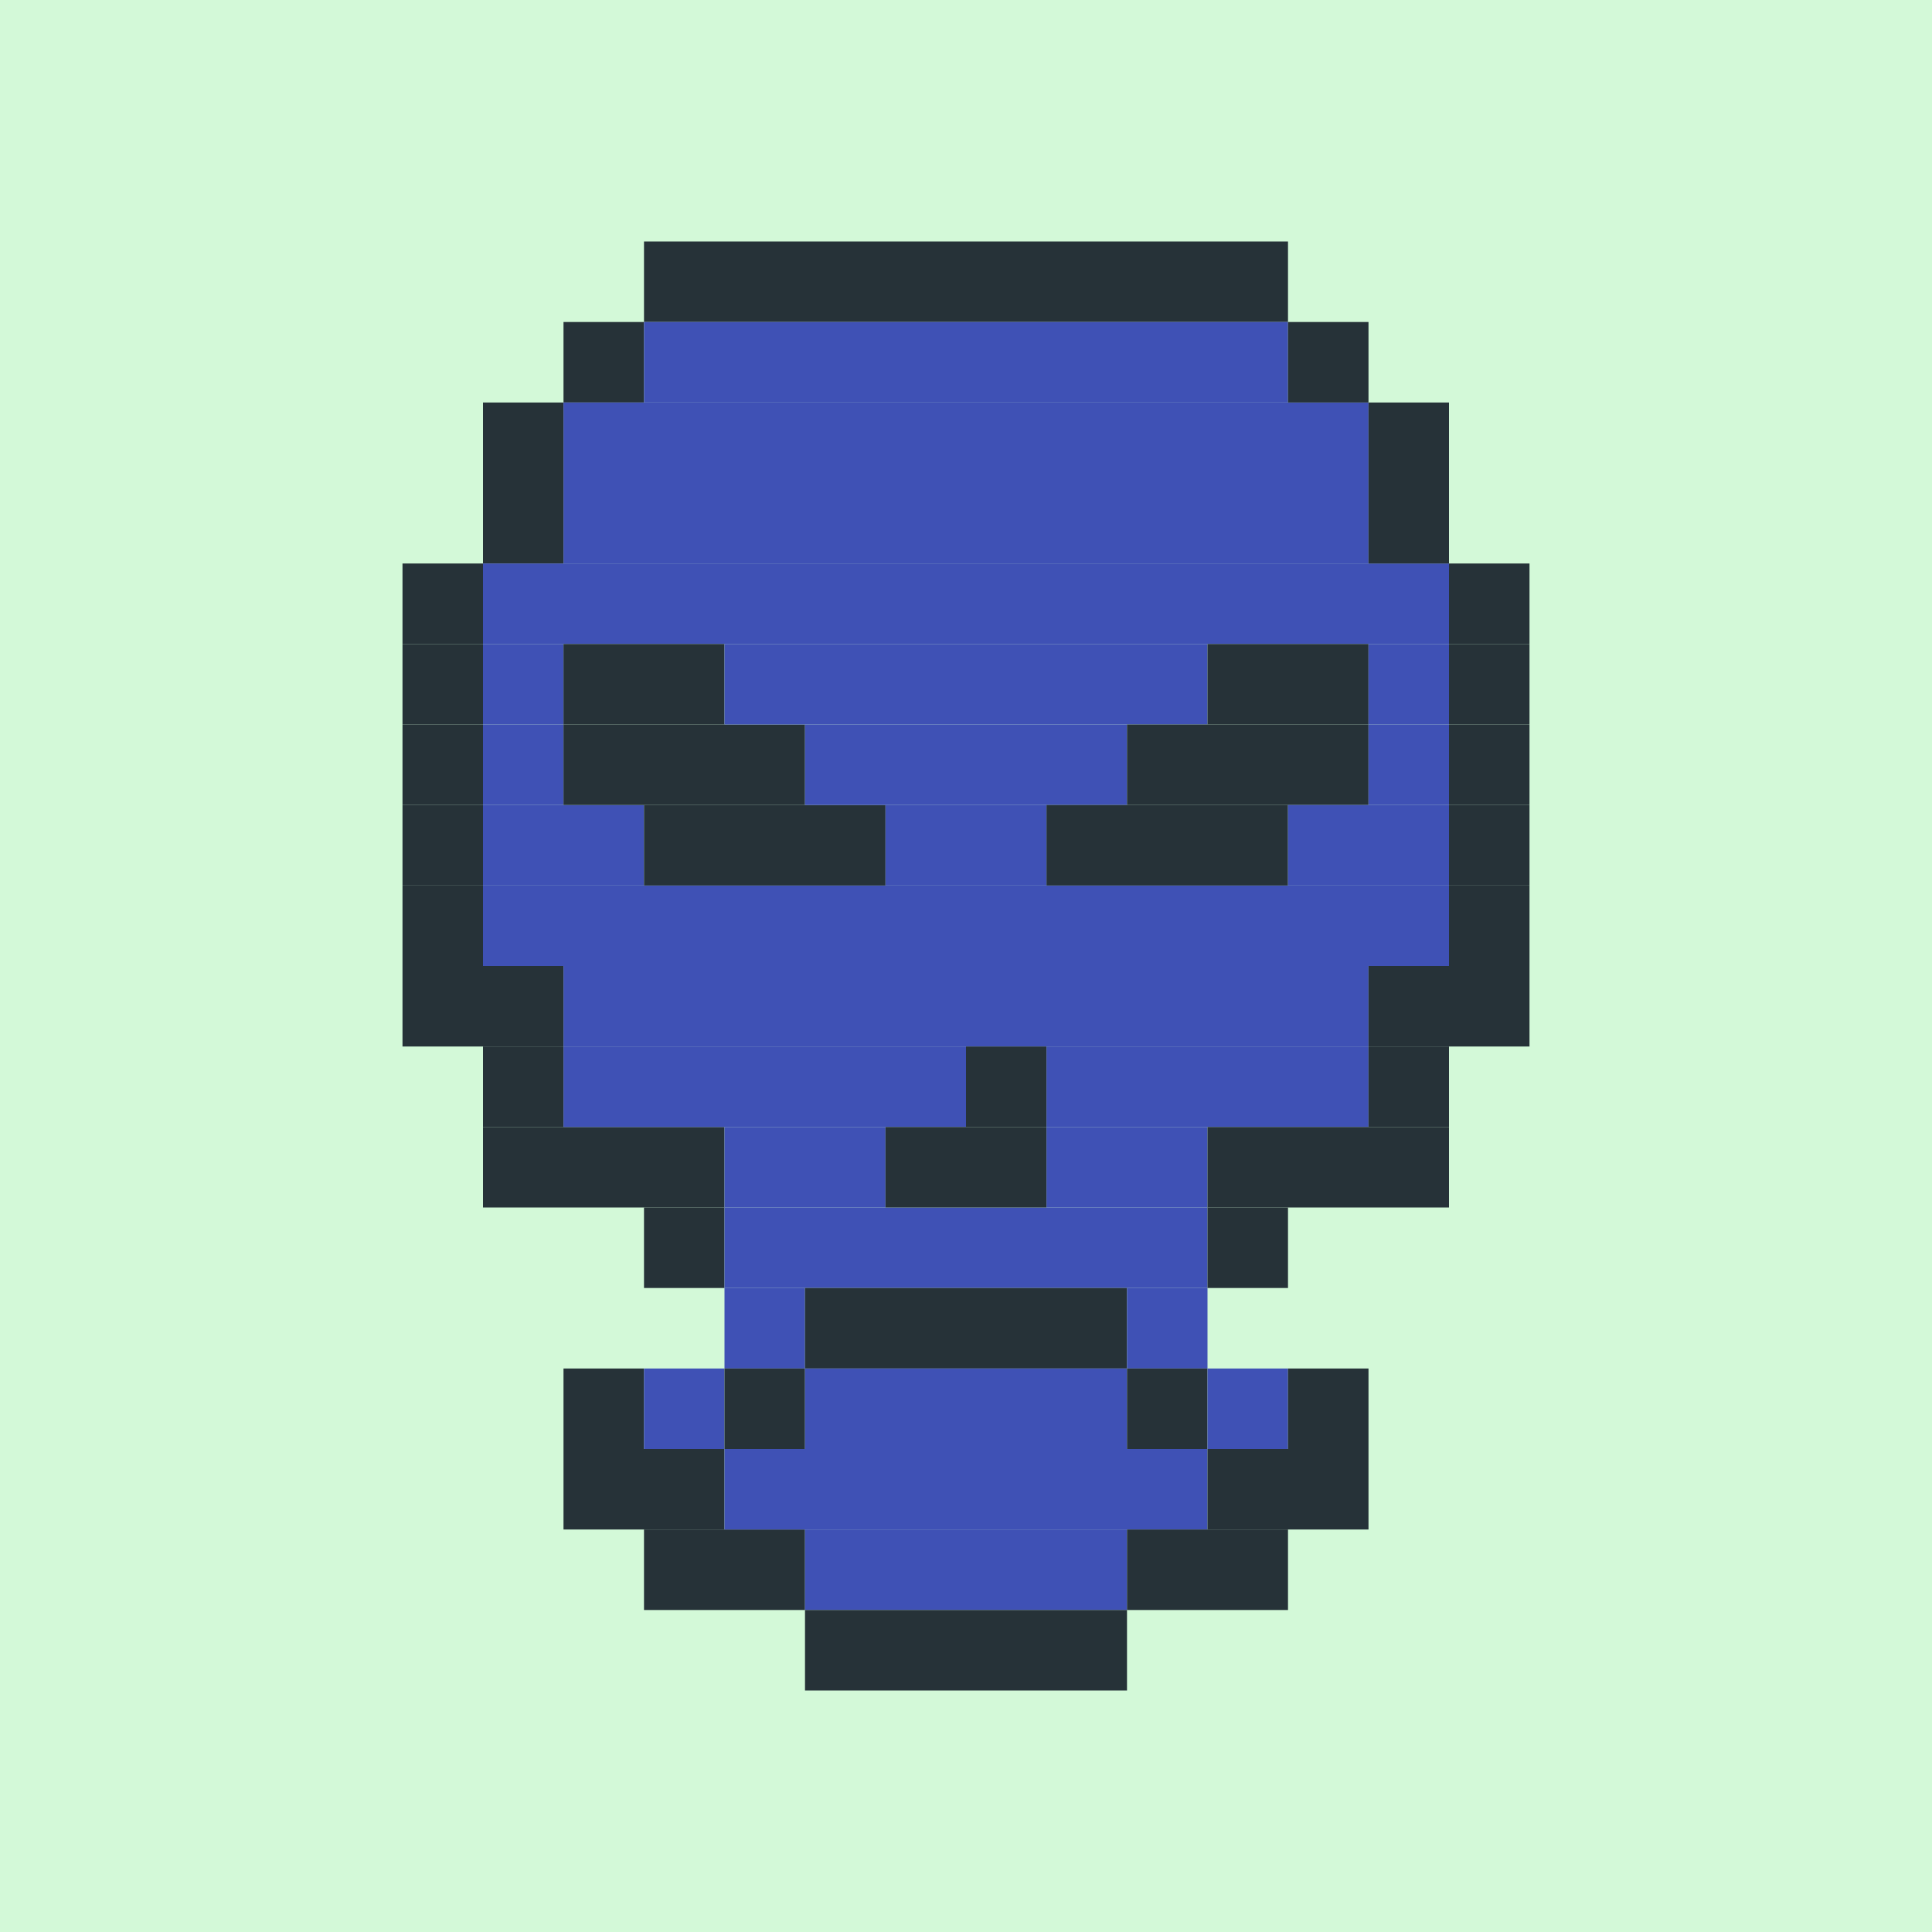 <?xml version="1.0"?><svg xmlns="http://www.w3.org/2000/svg" width="24" height="24"><rect width="24" height="24" style="fill:rgb(211,249,216)" /><rect x="5" y="7" width="1" height="1" style="fill:rgb(38,50,56)" /><rect x="5" y="8" width="1" height="1" style="fill:rgb(38,50,56)" /><rect x="5" y="9" width="1" height="1" style="fill:rgb(38,50,56)" /><rect x="5" y="10" width="1" height="1" style="fill:rgb(38,50,56)" /><rect x="5" y="11" width="1" height="1" style="fill:rgb(38,50,56)" /><rect x="5" y="12" width="2" height="1" style="fill:rgb(38,50,56)" /><rect x="6" y="5" width="1" height="1" style="fill:rgb(38,50,56)" /><rect x="6" y="6" width="1" height="1" style="fill:rgb(38,50,56)" /><rect x="6" y="7" width="12" height="1" style="fill:rgb(63,81,181)" /><rect x="6" y="8" width="1" height="1" style="fill:rgb(63,81,181)" /><rect x="6" y="9" width="1" height="1" style="fill:rgb(63,81,181)" /><rect x="6" y="10" width="2" height="1" style="fill:rgb(63,81,181)" /><rect x="6" y="11" width="12" height="1" style="fill:rgb(63,81,181)" /><rect x="6" y="13" width="1" height="1" style="fill:rgb(38,50,56)" /><rect x="6" y="14" width="3" height="1" style="fill:rgb(38,50,56)" /><rect x="7" y="4" width="1" height="1" style="fill:rgb(38,50,56)" /><rect x="7" y="5" width="10" height="1" style="fill:rgb(63,81,181)" /><rect x="7" y="6" width="10" height="1" style="fill:rgb(63,81,181)" /><rect x="7" y="8" width="2" height="1" style="fill:rgb(38,50,56)" /><rect x="7" y="9" width="3" height="1" style="fill:rgb(38,50,56)" /><rect x="7" y="12" width="10" height="1" style="fill:rgb(63,81,181)" /><rect x="7" y="13" width="5" height="1" style="fill:rgb(63,81,181)" /><rect x="7" y="17" width="1" height="1" style="fill:rgb(38,50,56)" /><rect x="7" y="18" width="2" height="1" style="fill:rgb(38,50,56)" /><rect x="8" y="3" width="8" height="1" style="fill:rgb(38,50,56)" /><rect x="8" y="4" width="8" height="1" style="fill:rgb(63,81,181)" /><rect x="8" y="10" width="3" height="1" style="fill:rgb(38,50,56)" /><rect x="8" y="15" width="1" height="1" style="fill:rgb(38,50,56)" /><rect x="8" y="17" width="1" height="1" style="fill:rgb(63,81,181)" /><rect x="8" y="19" width="2" height="1" style="fill:rgb(38,50,56)" /><rect x="9" y="8" width="6" height="1" style="fill:rgb(63,81,181)" /><rect x="9" y="14" width="2" height="1" style="fill:rgb(63,81,181)" /><rect x="9" y="15" width="6" height="1" style="fill:rgb(63,81,181)" /><rect x="9" y="16" width="1" height="1" style="fill:rgb(63,81,181)" /><rect x="9" y="17" width="1" height="1" style="fill:rgb(38,50,56)" /><rect x="9" y="18" width="6" height="1" style="fill:rgb(63,81,181)" /><rect x="10" y="9" width="4" height="1" style="fill:rgb(63,81,181)" /><rect x="10" y="16" width="4" height="1" style="fill:rgb(38,50,56)" /><rect x="10" y="17" width="4" height="1" style="fill:rgb(63,81,181)" /><rect x="10" y="19" width="4" height="1" style="fill:rgb(63,81,181)" /><rect x="10" y="20" width="4" height="1" style="fill:rgb(38,50,56)" /><rect x="11" y="10" width="2" height="1" style="fill:rgb(63,81,181)" /><rect x="11" y="14" width="2" height="1" style="fill:rgb(38,50,56)" /><rect x="12" y="13" width="1" height="1" style="fill:rgb(38,50,56)" /><rect x="13" y="10" width="3" height="1" style="fill:rgb(38,50,56)" /><rect x="13" y="13" width="4" height="1" style="fill:rgb(63,81,181)" /><rect x="13" y="14" width="2" height="1" style="fill:rgb(63,81,181)" /><rect x="14" y="9" width="3" height="1" style="fill:rgb(38,50,56)" /><rect x="14" y="16" width="1" height="1" style="fill:rgb(63,81,181)" /><rect x="14" y="17" width="1" height="1" style="fill:rgb(38,50,56)" /><rect x="14" y="19" width="2" height="1" style="fill:rgb(38,50,56)" /><rect x="15" y="8" width="2" height="1" style="fill:rgb(38,50,56)" /><rect x="15" y="14" width="3" height="1" style="fill:rgb(38,50,56)" /><rect x="15" y="15" width="1" height="1" style="fill:rgb(38,50,56)" /><rect x="15" y="17" width="1" height="1" style="fill:rgb(63,81,181)" /><rect x="15" y="18" width="2" height="1" style="fill:rgb(38,50,56)" /><rect x="16" y="4" width="1" height="1" style="fill:rgb(38,50,56)" /><rect x="16" y="10" width="2" height="1" style="fill:rgb(63,81,181)" /><rect x="16" y="17" width="1" height="1" style="fill:rgb(38,50,56)" /><rect x="17" y="5" width="1" height="1" style="fill:rgb(38,50,56)" /><rect x="17" y="6" width="1" height="1" style="fill:rgb(38,50,56)" /><rect x="17" y="8" width="1" height="1" style="fill:rgb(63,81,181)" /><rect x="17" y="9" width="1" height="1" style="fill:rgb(63,81,181)" /><rect x="17" y="12" width="2" height="1" style="fill:rgb(38,50,56)" /><rect x="17" y="13" width="1" height="1" style="fill:rgb(38,50,56)" /><rect x="18" y="7" width="1" height="1" style="fill:rgb(38,50,56)" /><rect x="18" y="8" width="1" height="1" style="fill:rgb(38,50,56)" /><rect x="18" y="9" width="1" height="1" style="fill:rgb(38,50,56)" /><rect x="18" y="10" width="1" height="1" style="fill:rgb(38,50,56)" /><rect x="18" y="11" width="1" height="1" style="fill:rgb(38,50,56)" /></svg>